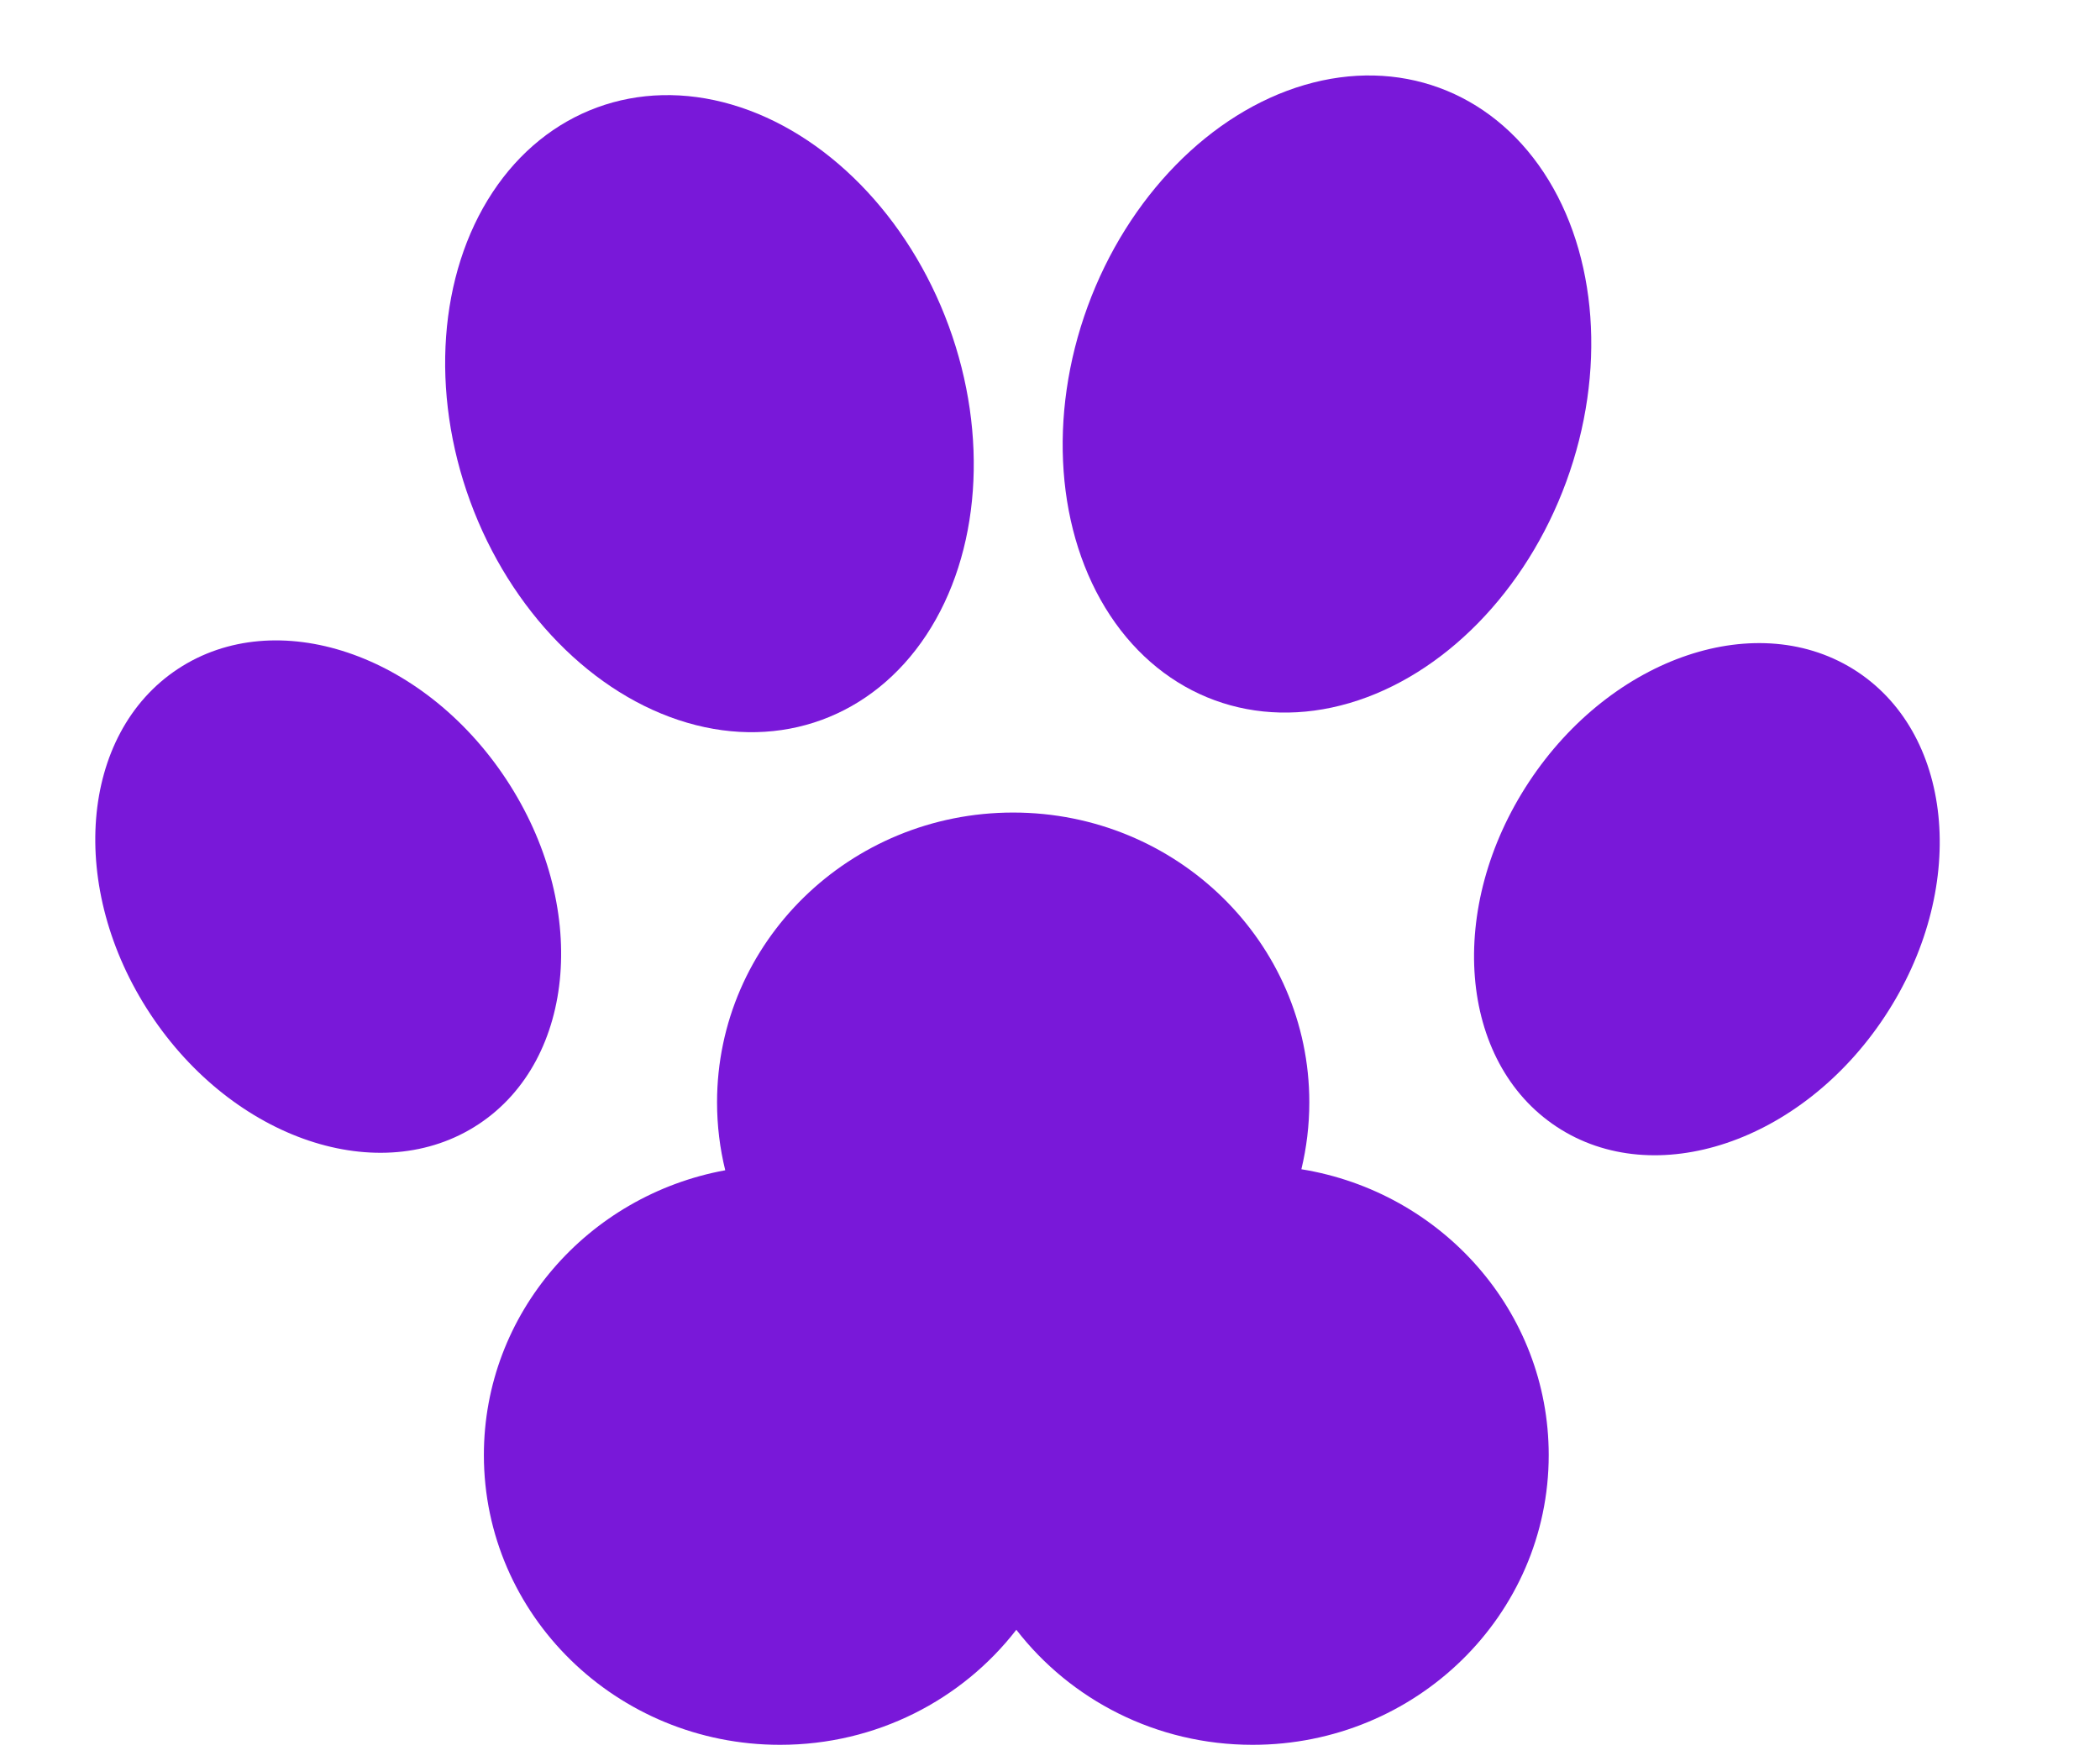 <svg width="31" height="26" viewBox="0 0 31 26" fill="none" xmlns="http://www.w3.org/2000/svg">
<path d="M19.211 17.265C19.287 16.947 19.328 16.617 19.328 16.277C19.328 13.914 17.37 11.998 14.956 11.998C12.542 11.998 10.585 13.914 10.585 16.277C10.585 16.622 10.627 16.958 10.706 17.28C8.678 17.651 7.143 19.393 7.143 21.485C7.143 23.848 9.101 25.764 11.515 25.764C12.939 25.764 14.205 25.097 15.003 24.065C15.801 25.097 17.066 25.764 18.491 25.764C20.905 25.764 22.862 23.848 22.862 21.485C22.862 19.362 21.282 17.601 19.211 17.265Z" fill="#7918D9"/>
<ellipse cx="4.845" cy="13.239" rx="3.147" ry="4.028" transform="rotate(-33.438 4.845 13.239)" fill="#7918D9"/>
<ellipse cx="3.147" cy="4.028" rx="3.147" ry="4.028" transform="matrix(-0.834 -0.551 -0.551 0.834 30.041 11.652)" fill="#7918D9"/>
<ellipse cx="10.473" cy="6.108" rx="3.762" ry="4.816" transform="rotate(-20.132 10.473 6.108)" fill="#7918D9"/>
<ellipse cx="3.762" cy="4.816" rx="3.762" ry="4.816" transform="matrix(-0.939 -0.344 -0.344 0.939 24.778 2.59)" fill="#7918D9"/>
</svg>
